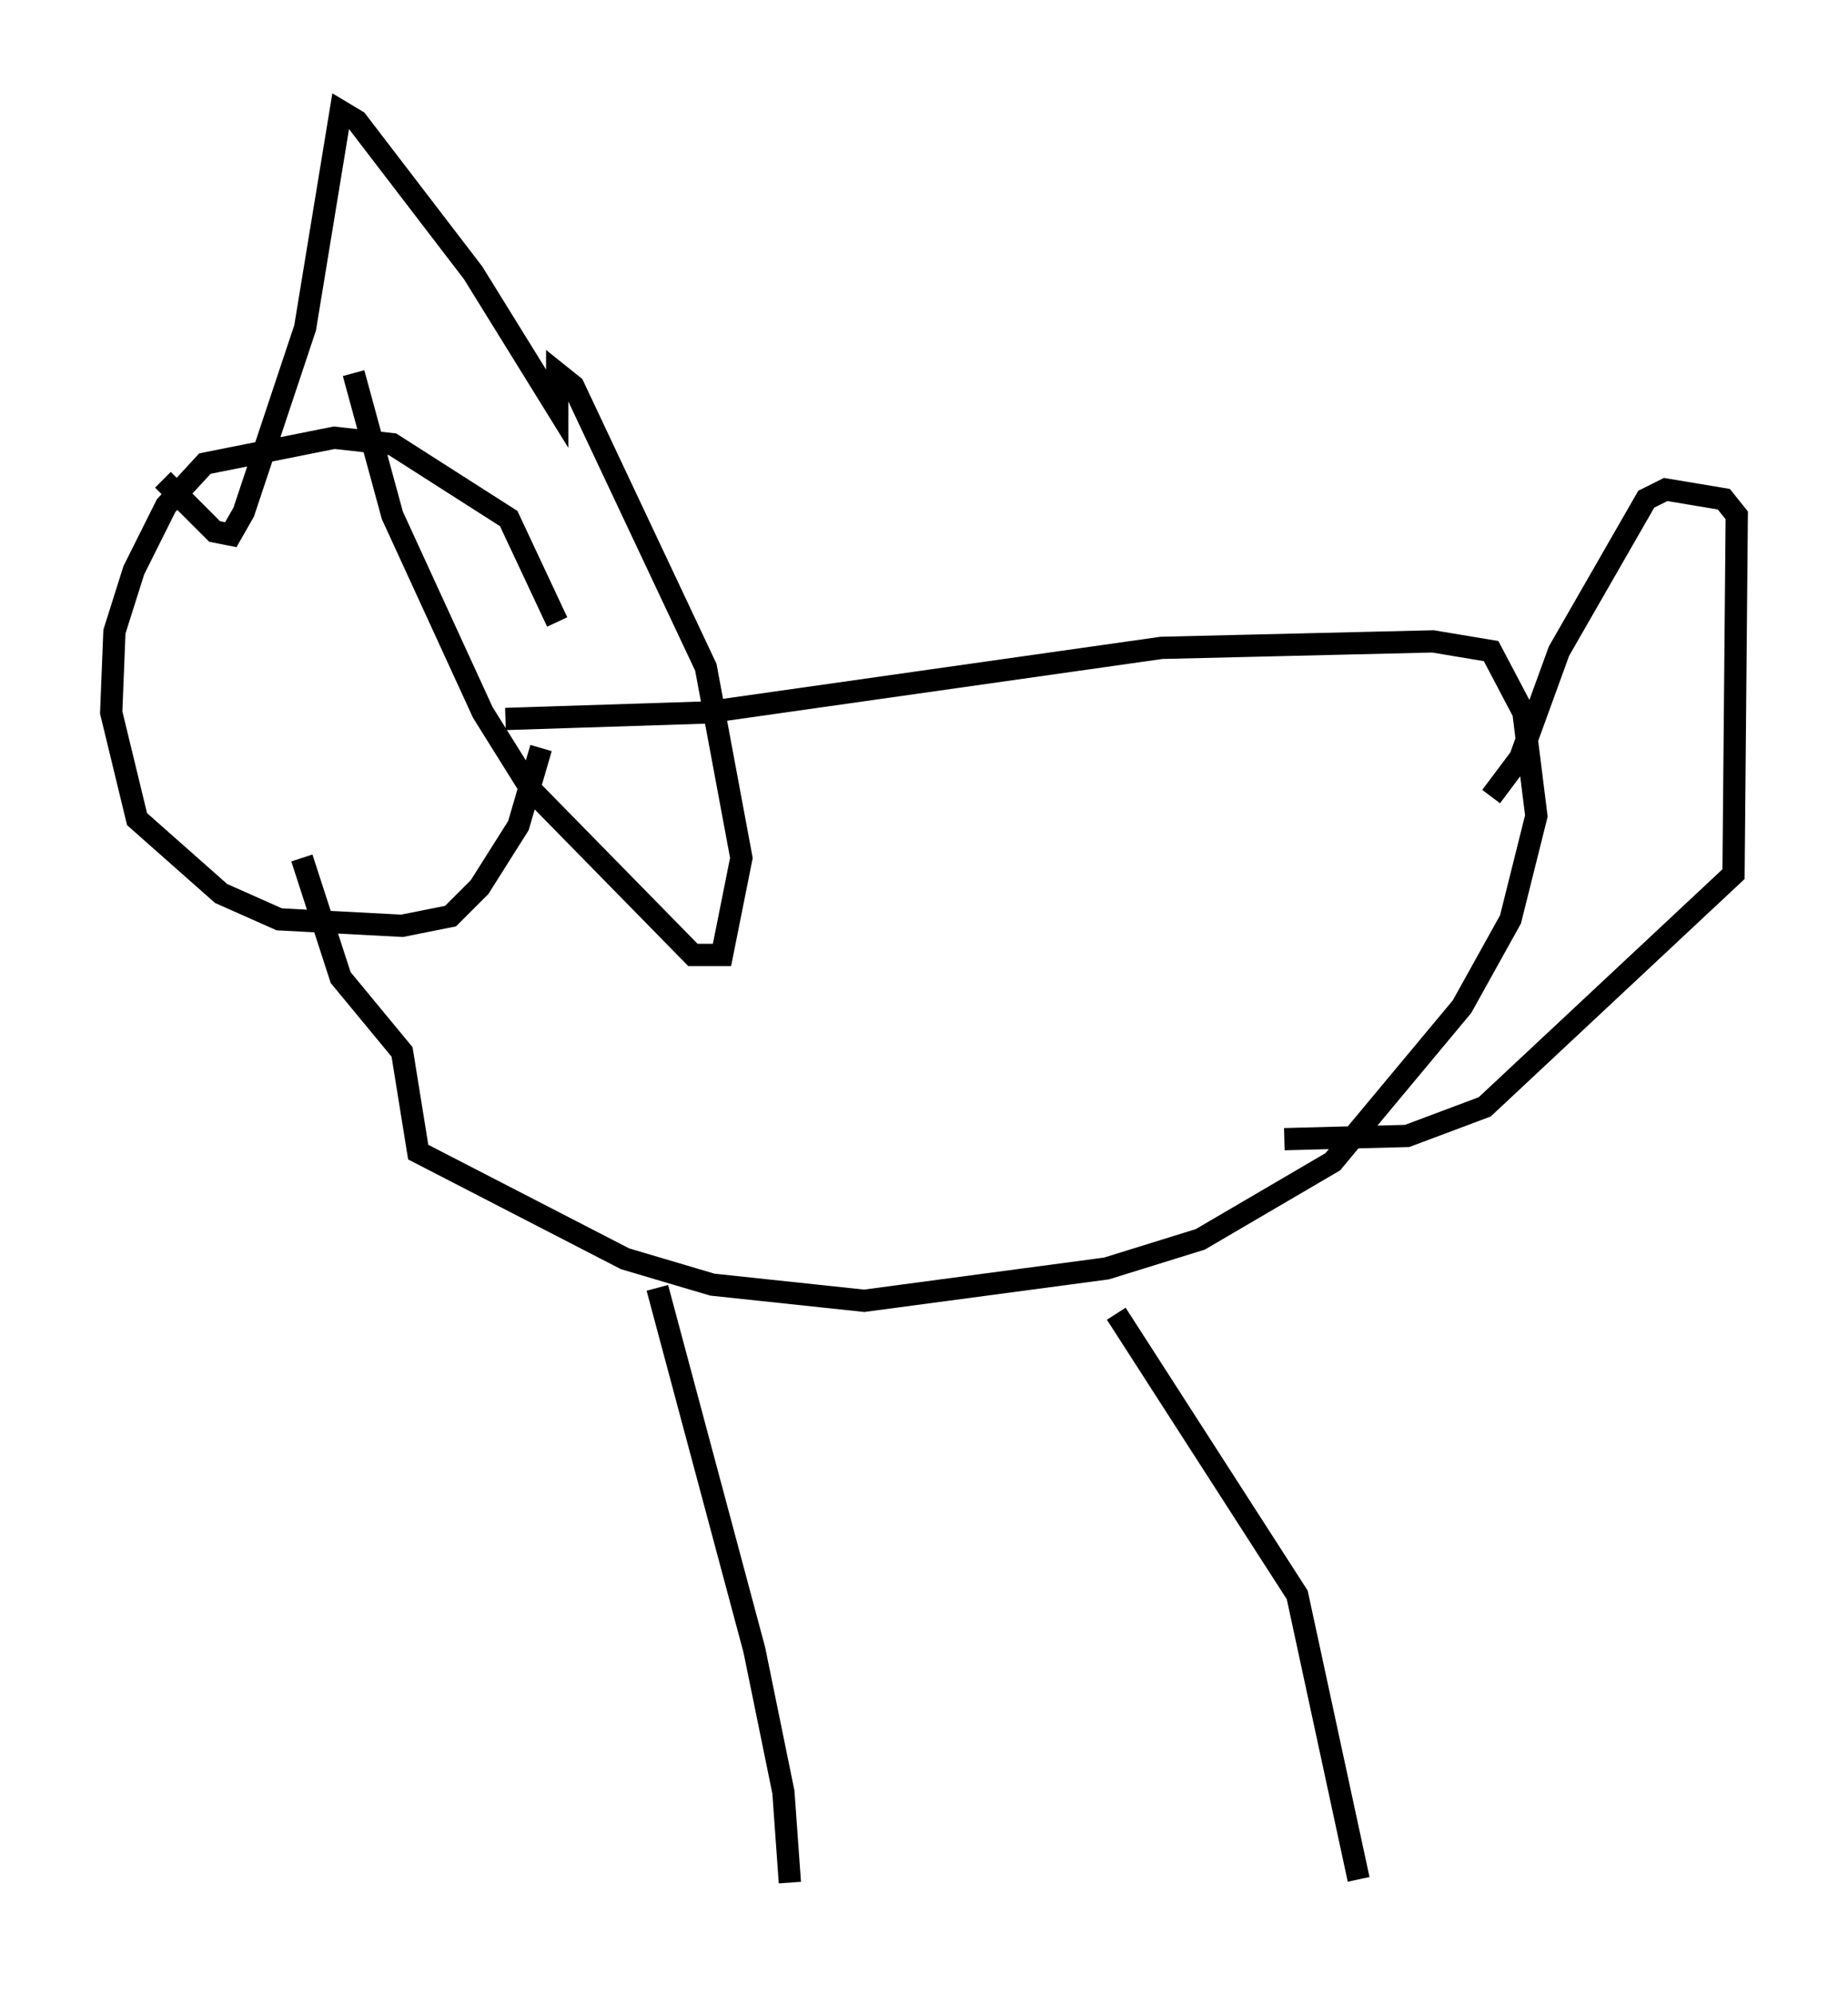 <?xml version="1.0" encoding="utf-8" ?>
<svg baseProfile="full" height="89.598" version="1.1" width="83.061" xmlns="http://www.w3.org/2000/svg" xmlns:ev="http://www.w3.org/2001/xml-events" xmlns:xlink="http://www.w3.org/1999/xlink"><defs /><rect fill="white" height="89.598" width="83.061" x="0" y="0" /><path d="M20.832, 25.045 m3.486, 8.57 l-1.017, 3.486 -1.743, 2.76 l-1.307, 1.307 -2.179, 0.436 l-5.52, -0.291 -2.615, -1.162 l-3.777, -3.341 -1.162, -4.793 l0.145, -3.631 0.872, -2.76 l1.453, -2.905 1.743, -1.888 l5.81, -1.162 2.615, 0.291 l5.229, 3.341 2.179, 4.648 m-17.721, -6.391 l2.324, 2.324 0.726, 0.145 l0.581, -1.017 2.76, -8.279 l1.598, -9.732 0.726, 0.436 l5.229, 6.827 3.777, 6.101 l0.0, -1.598 0.726, 0.581 l5.955, 12.637 1.598, 8.57 l-0.872, 4.358 -1.307, 0.0 l-7.263, -7.408 -2.179, -3.486 l-4.067, -8.86 -1.743, -6.391 m7.117, 15.542 l0.0, 0.0 m-0.291, 0.0 l9.006, -0.291 20.48, -2.905 l12.201, -0.291 2.615, 0.436 l1.453, 2.76 0.581, 4.648 l-1.162, 4.648 -2.179, 3.922 l-5.81, 6.972 -5.955, 3.486 l-4.212, 1.307 -10.894, 1.453 l-6.827, -0.726 -3.922, -1.162 l-9.296, -4.793 -0.726, -4.503 l-2.76, -3.341 -1.743, -5.374 m15.978, 19.318 l4.358, 16.268 1.307, 6.391 l0.291, 4.067 m14.67, -25.564 l8.134, 12.637 2.76, 12.782 m5.955, -48.659 l1.307, -1.743 1.743, -4.793 l3.922, -6.827 0.872, -0.436 l2.615, 0.436 0.581, 0.726 l-0.145, 16.123 -11.184, 10.458 l-3.486, 1.307 -5.52, 0.145 " fill="none" stroke="black" stroke-width="1" /></svg>